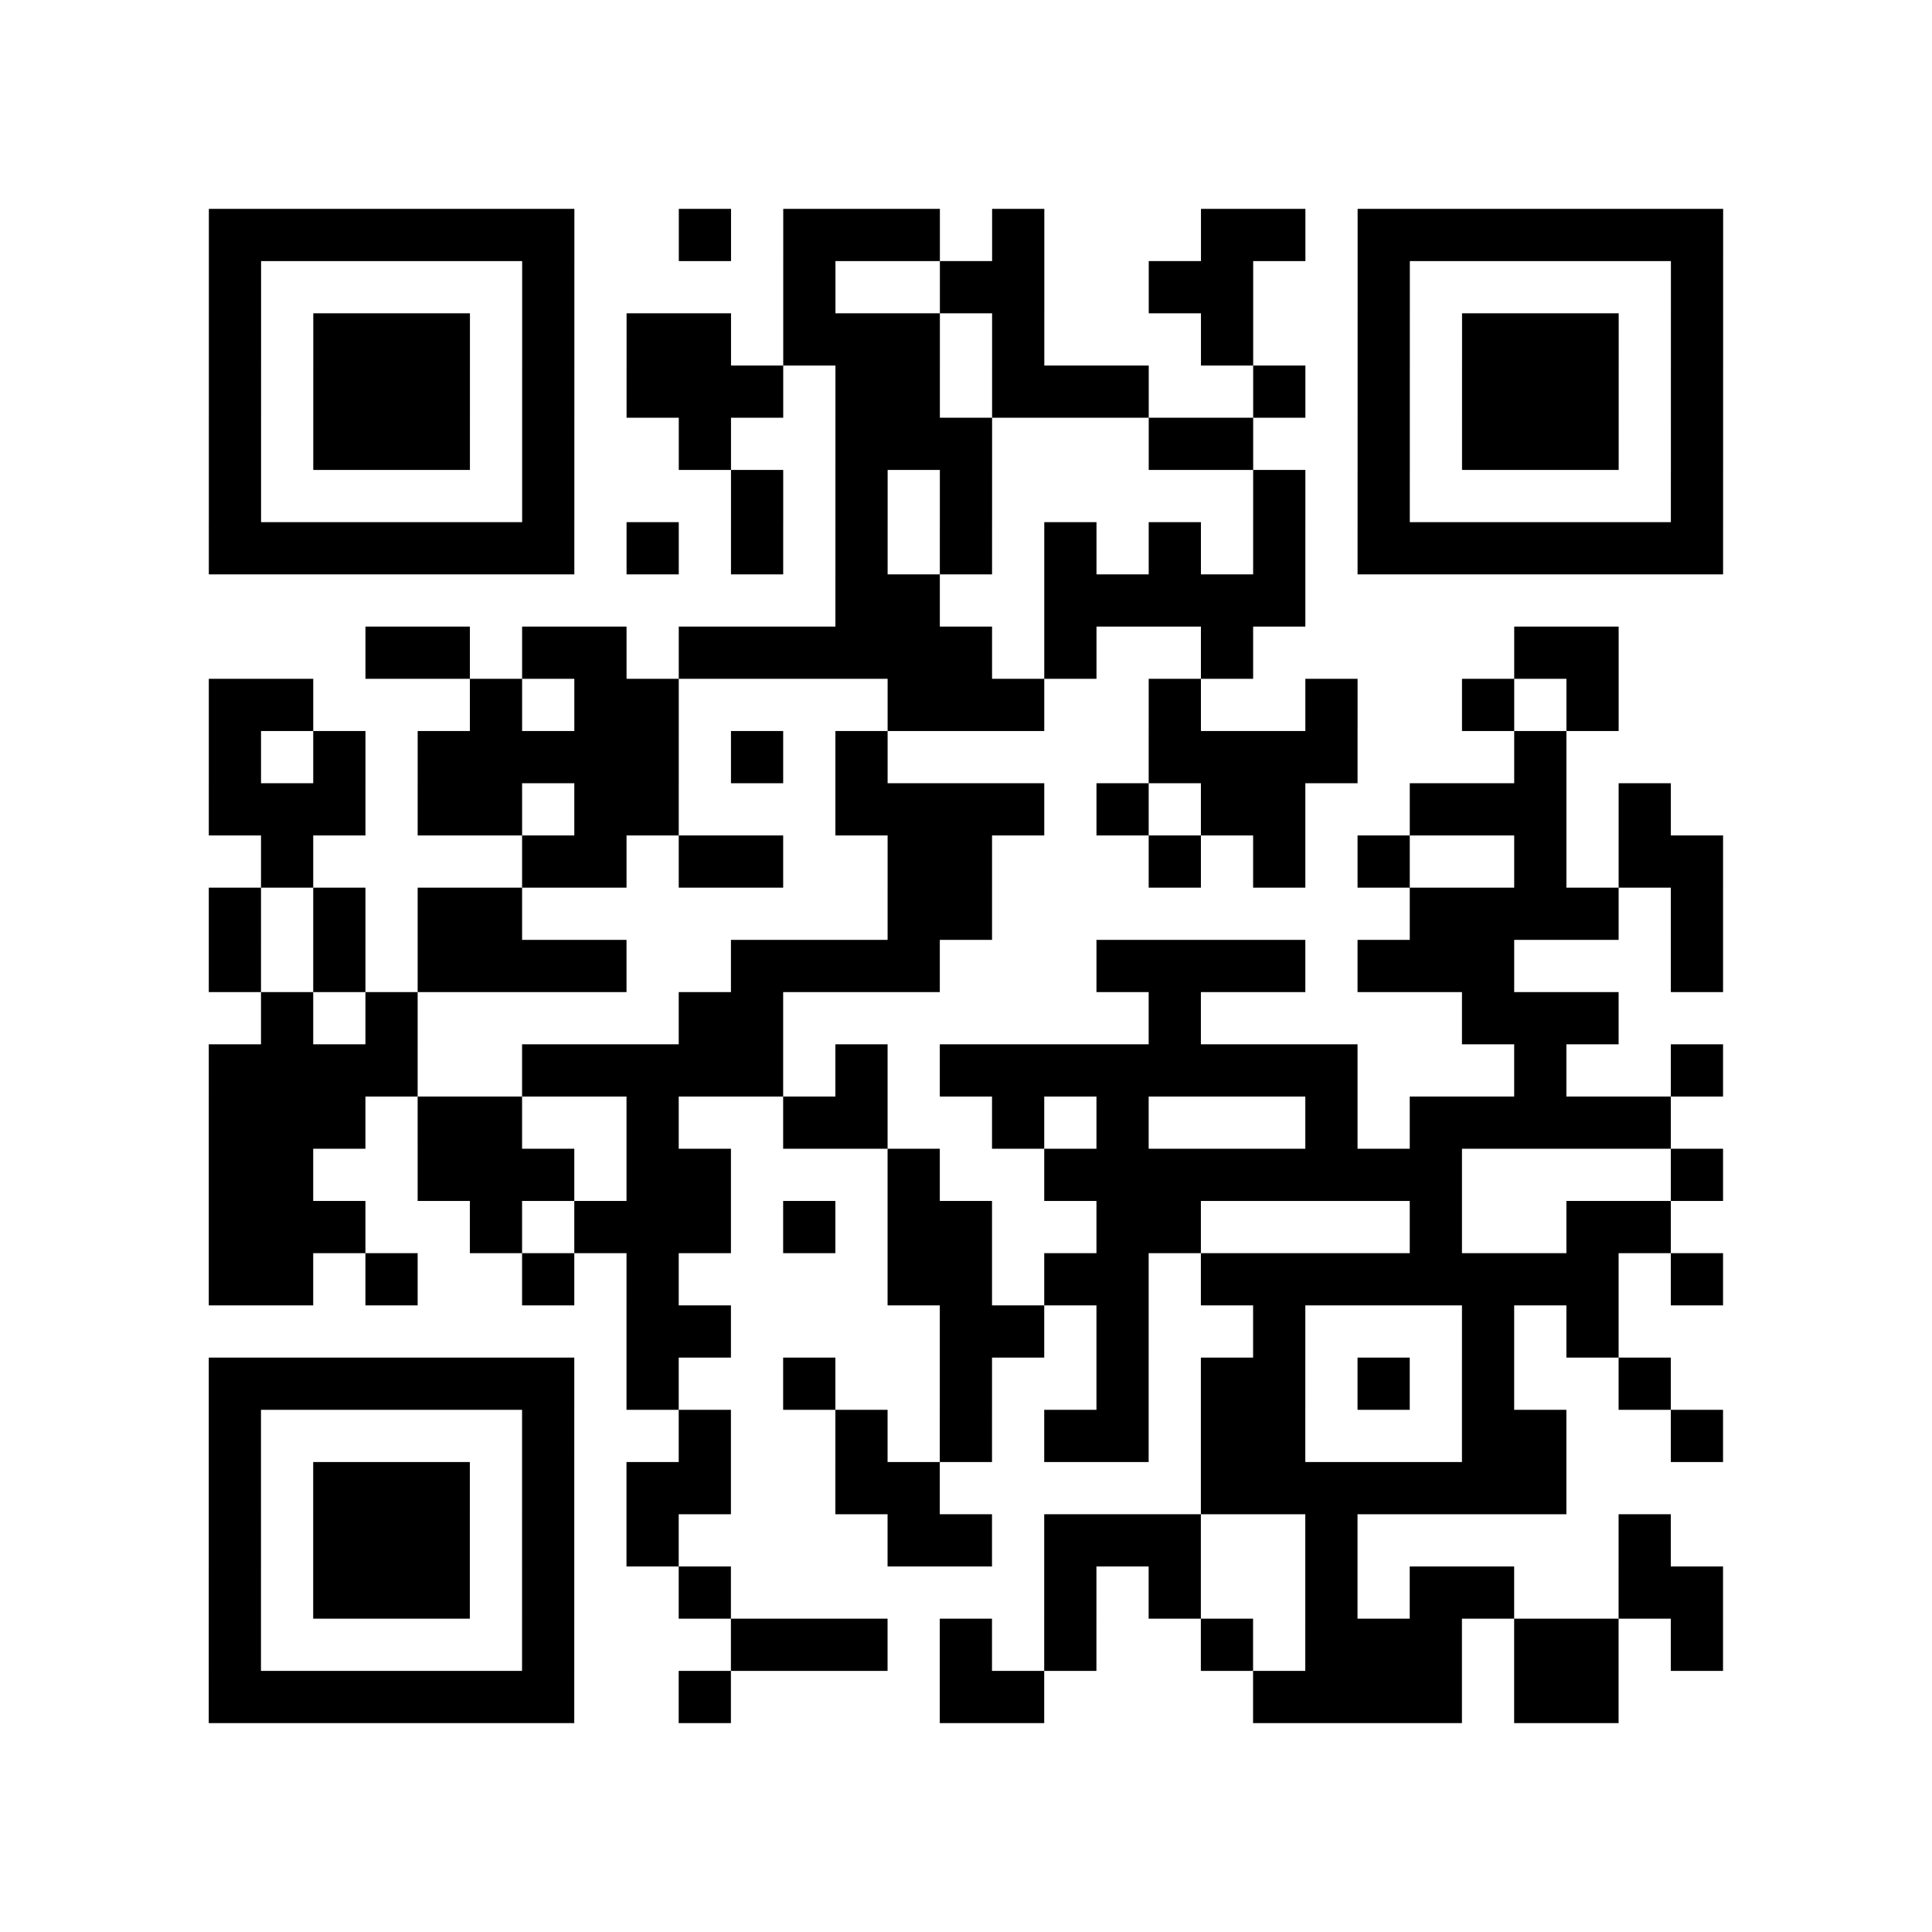 <?xml version="1.0" encoding="UTF-8"?>
<svg xmlns="http://www.w3.org/2000/svg" height="296" width="296" class="pyqrcode"><path transform="scale(8)" stroke="#000" class="pyqrline" d="M4 4.5h7m2 0h1m1 0h3m1 0h1m3 0h2m1 0h7m-29 1h1m5 0h1m4 0h1m2 0h2m2 0h2m2 0h1m5 0h1m-29 1h1m1 0h3m1 0h1m1 0h2m1 0h3m1 0h1m3 0h1m2 0h1m1 0h3m1 0h1m-29 1h1m1 0h3m1 0h1m1 0h3m1 0h2m1 0h3m2 0h1m1 0h1m1 0h3m1 0h1m-29 1h1m1 0h3m1 0h1m2 0h1m2 0h3m3 0h2m2 0h1m1 0h3m1 0h1m-29 1h1m5 0h1m3 0h1m1 0h1m1 0h1m5 0h1m1 0h1m5 0h1m-29 1h7m1 0h1m1 0h1m1 0h1m1 0h1m1 0h1m1 0h1m1 0h1m1 0h7m-17 1h2m2 0h5m-18 1h2m1 0h2m1 0h6m1 0h1m2 0h1m5 0h2m-27 1h2m3 0h1m1 0h2m4 0h3m2 0h1m2 0h1m2 0h1m1 0h1m-27 1h1m1 0h1m1 0h5m1 0h1m1 0h1m5 0h4m3 0h1m-26 1h3m1 0h2m1 0h2m3 0h4m1 0h1m1 0h2m2 0h3m1 0h1m-27 1h1m4 0h2m1 0h2m2 0h2m3 0h1m1 0h1m1 0h1m2 0h1m1 0h2m-29 1h1m1 0h1m1 0h2m7 0h2m8 0h4m1 0h1m-29 1h1m1 0h1m1 0h4m2 0h4m3 0h4m1 0h3m3 0h1m-28 1h1m1 0h1m5 0h2m7 0h1m5 0h3m-27 1h4m2 0h5m1 0h1m1 0h8m3 0h1m2 0h1m-29 1h3m1 0h2m2 0h1m2 0h2m2 0h1m1 0h1m3 0h1m1 0h5m-28 1h2m2 0h3m1 0h2m3 0h1m2 0h8m4 0h1m-29 1h3m2 0h1m1 0h3m1 0h1m1 0h2m2 0h2m4 0h1m2 0h2m-28 1h2m1 0h1m2 0h1m1 0h1m4 0h2m1 0h2m1 0h8m1 0h1m-21 1h2m4 0h2m1 0h1m2 0h1m3 0h1m1 0h1m-27 1h7m1 0h1m2 0h1m2 0h1m2 0h1m1 0h2m1 0h1m1 0h1m2 0h1m-28 1h1m5 0h1m2 0h1m2 0h1m1 0h1m1 0h2m1 0h2m3 0h2m2 0h1m-29 1h1m1 0h3m1 0h1m1 0h2m2 0h2m5 0h7m-26 1h1m1 0h3m1 0h1m1 0h1m4 0h2m1 0h3m2 0h1m5 0h1m-28 1h1m1 0h3m1 0h1m2 0h1m6 0h1m1 0h1m2 0h1m1 0h2m2 0h2m-29 1h1m5 0h1m3 0h3m1 0h1m1 0h1m2 0h1m1 0h3m1 0h2m1 0h1m-29 1h7m2 0h1m4 0h2m4 0h4m1 0h2"/></svg>
